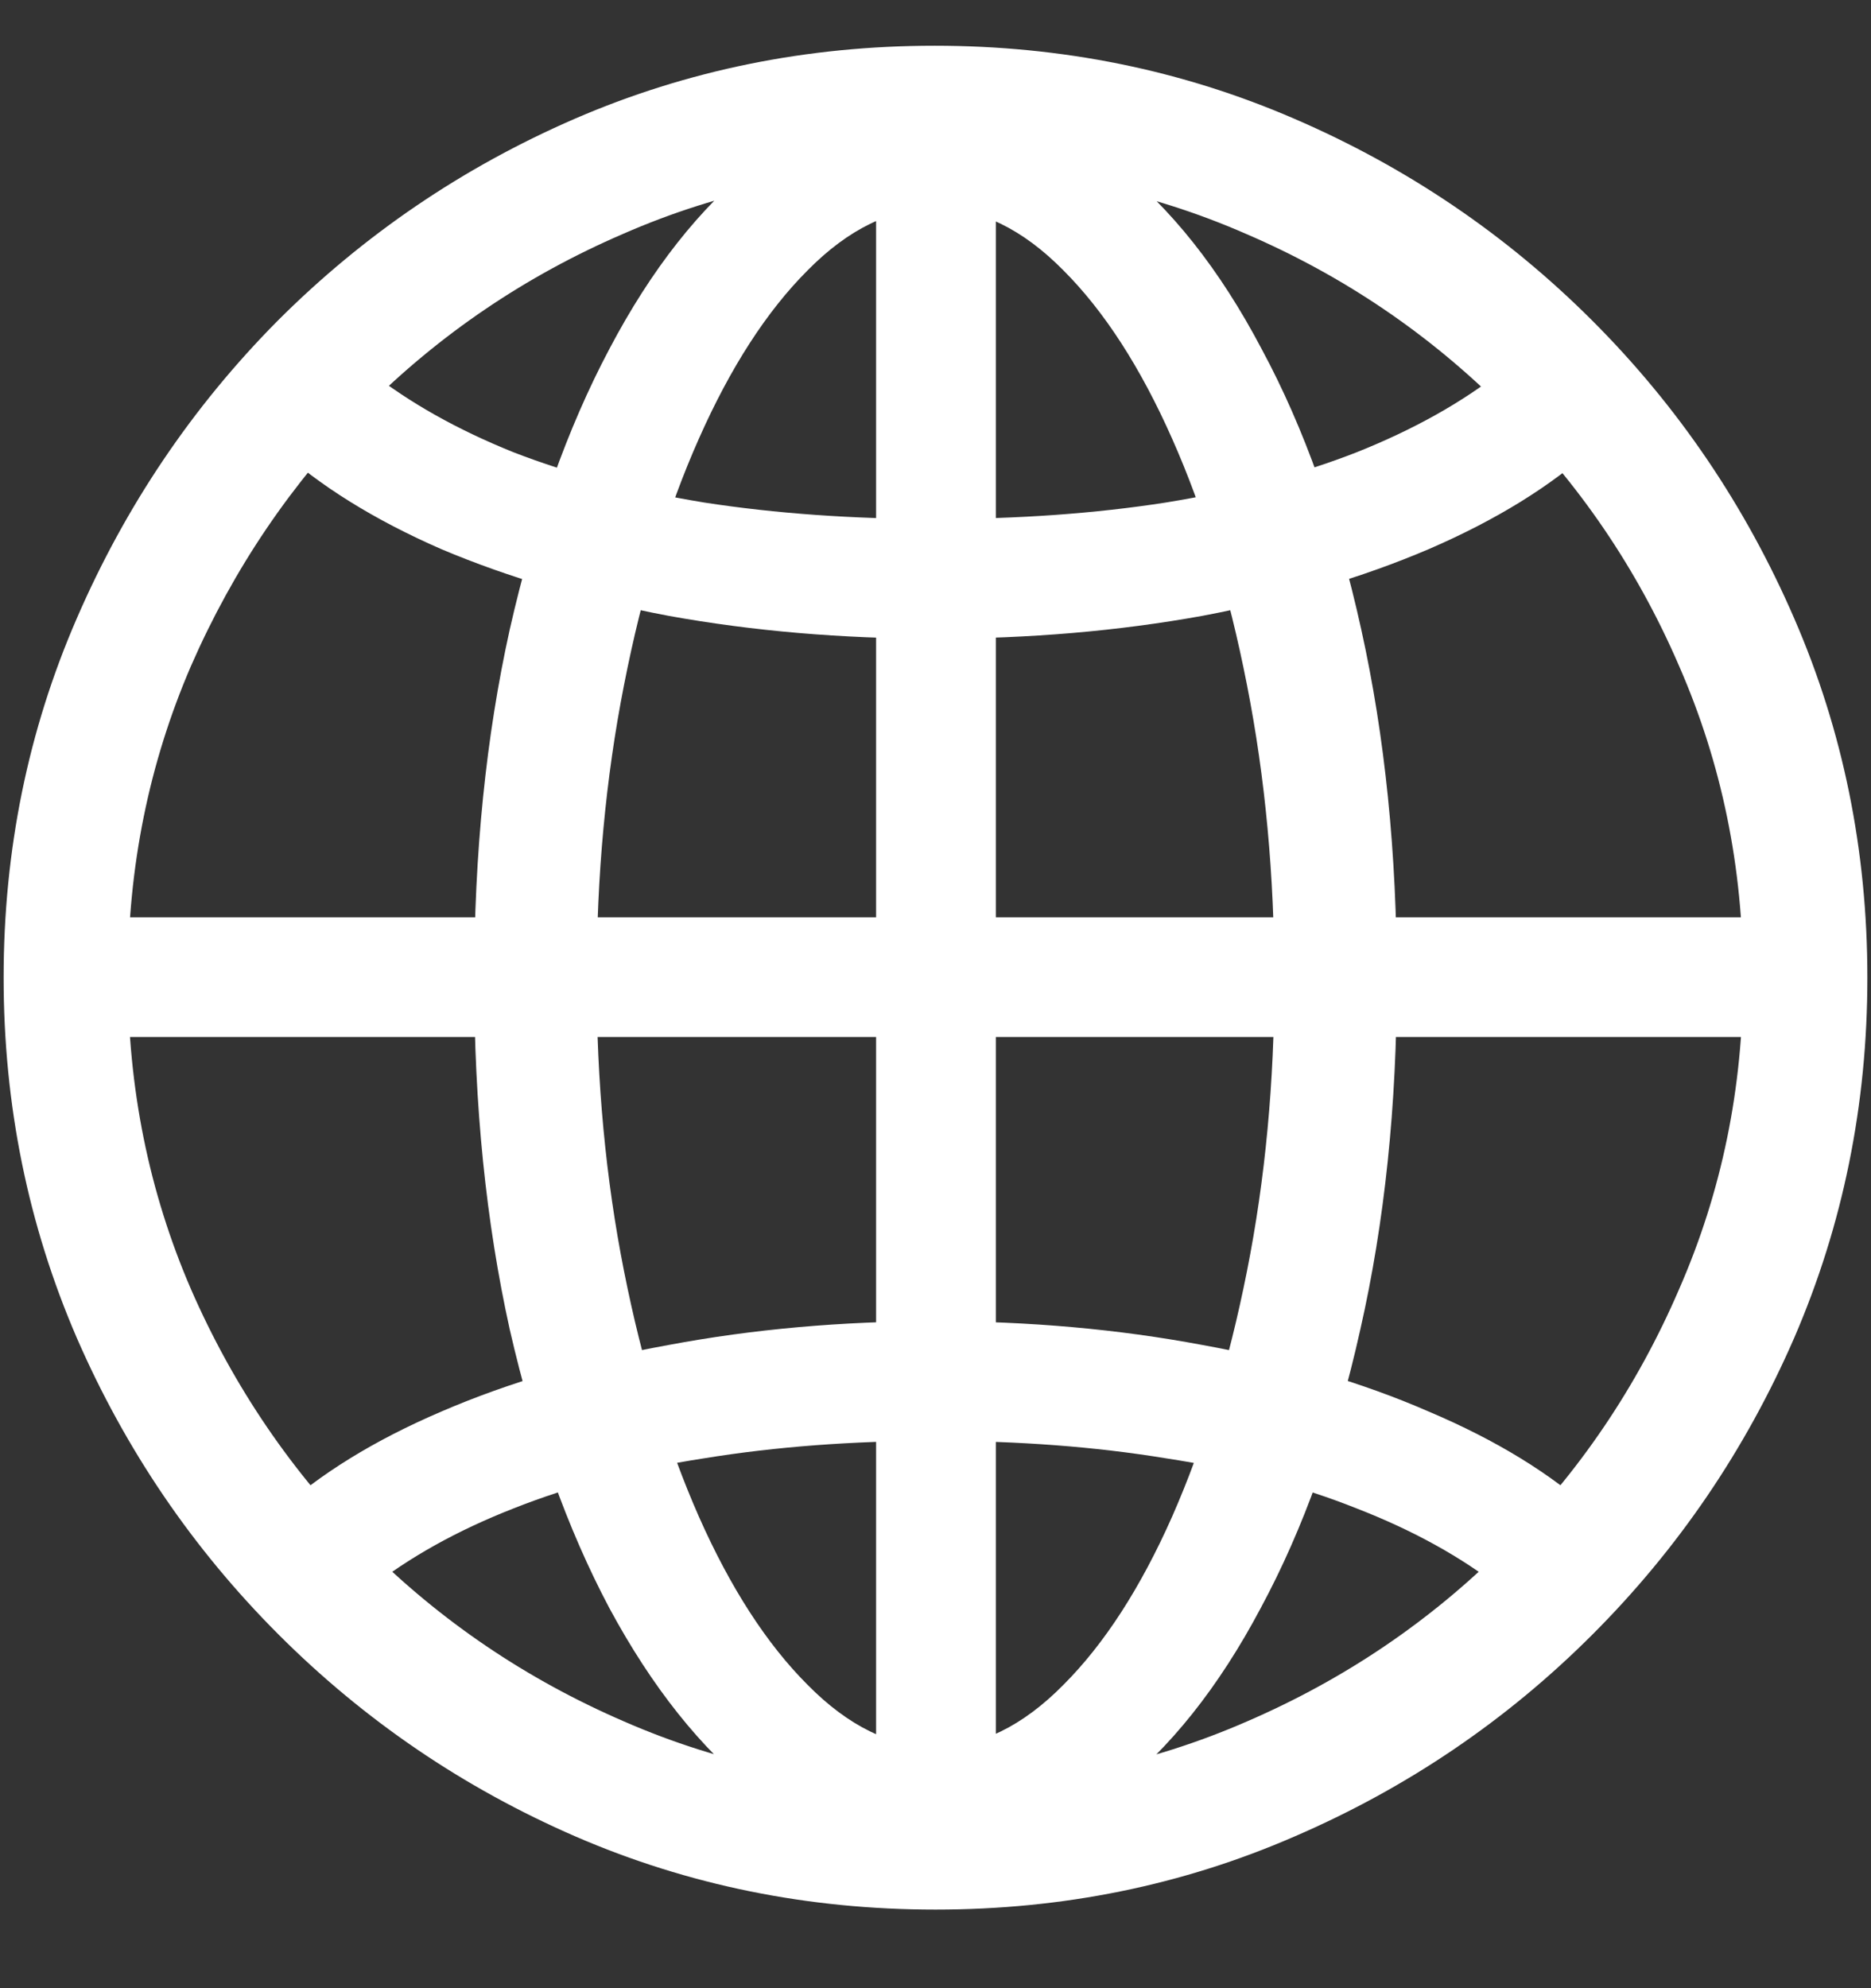 <svg width="16" height="17" viewBox="0 0 16 17" fill="none" xmlns="http://www.w3.org/2000/svg">
<rect x="0" y="0" width="16" height="17" fill="#333333" stroke="none"/>
<path d="M8 15.891C8.542 15.891 9.049 15.703 9.523 15.328C10.003 14.953 10.422 14.427 10.781 13.75C11.146 13.073 11.43 12.279 11.633 11.367C11.841 10.45 11.945 9.453 11.945 8.375C11.945 7.297 11.844 6.299 11.641 5.383C11.438 4.461 11.154 3.661 10.789 2.984C10.43 2.302 10.01 1.773 9.531 1.398C9.057 1.023 8.547 0.836 8 0.836C7.453 0.836 6.94 1.023 6.461 1.398C5.987 1.773 5.57 2.302 5.211 2.984C4.852 3.661 4.568 4.461 4.359 5.383C4.156 6.299 4.055 7.297 4.055 8.375C4.055 9.453 4.156 10.45 4.359 11.367C4.568 12.279 4.852 13.073 5.211 13.75C5.576 14.427 5.995 14.953 6.469 15.328C6.948 15.703 7.458 15.891 8 15.891ZM8 1.781C8.38 1.781 8.745 1.958 9.094 2.312C9.443 2.661 9.753 3.141 10.023 3.75C10.294 4.359 10.508 5.062 10.664 5.859C10.82 6.651 10.898 7.49 10.898 8.375C10.898 9.25 10.82 10.081 10.664 10.867C10.508 11.654 10.294 12.354 10.023 12.969C9.753 13.578 9.443 14.057 9.094 14.406C8.745 14.76 8.38 14.938 8 14.938C7.62 14.938 7.255 14.76 6.906 14.406C6.557 14.057 6.247 13.578 5.977 12.969C5.706 12.354 5.492 11.654 5.336 10.867C5.18 10.081 5.102 9.25 5.102 8.375C5.102 7.49 5.18 6.651 5.336 5.859C5.492 5.062 5.706 4.359 5.977 3.75C6.247 3.141 6.557 2.661 6.906 2.312C7.255 1.958 7.62 1.781 8 1.781ZM7.492 0.945V15.742H8.516V0.945H7.492ZM8 11.297C7.198 11.297 6.438 11.365 5.719 11.5C5 11.63 4.352 11.82 3.773 12.07C3.201 12.315 2.732 12.604 2.367 12.938L3.156 13.586C3.5 13.315 3.911 13.086 4.391 12.898C4.875 12.706 5.419 12.562 6.023 12.469C6.633 12.37 7.292 12.32 8 12.32C8.708 12.32 9.365 12.37 9.969 12.469C10.578 12.562 11.122 12.706 11.602 12.898C12.086 13.086 12.5 13.315 12.844 13.586L13.633 12.938C13.268 12.604 12.797 12.315 12.219 12.07C11.646 11.82 11 11.63 10.281 11.5C9.562 11.365 8.802 11.297 8 11.297ZM15.211 7.844H0.789V8.867H15.211V7.844ZM8 5.461C8.802 5.461 9.562 5.396 10.281 5.266C11 5.13 11.646 4.94 12.219 4.695C12.797 4.445 13.268 4.154 13.633 3.82L12.844 3.172C12.5 3.443 12.086 3.674 11.602 3.867C11.122 4.055 10.578 4.198 9.969 4.297C9.365 4.391 8.708 4.438 8 4.438C7.292 4.438 6.633 4.391 6.023 4.297C5.419 4.198 4.875 4.055 4.391 3.867C3.911 3.674 3.5 3.443 3.156 3.172L2.367 3.82C2.732 4.154 3.201 4.445 3.773 4.695C4.352 4.94 5 5.13 5.719 5.266C6.438 5.396 7.198 5.461 8 5.461ZM8 16.328C9.089 16.328 10.112 16.12 11.07 15.703C12.034 15.287 12.883 14.711 13.617 13.977C14.352 13.242 14.927 12.396 15.344 11.438C15.76 10.474 15.969 9.448 15.969 8.359C15.969 7.271 15.76 6.247 15.344 5.289C14.927 4.326 14.352 3.477 13.617 2.742C12.883 2.008 12.034 1.432 11.07 1.016C10.107 0.599 9.081 0.391 7.992 0.391C6.904 0.391 5.878 0.599 4.914 1.016C3.956 1.432 3.109 2.008 2.375 2.742C1.646 3.477 1.073 4.326 0.656 5.289C0.24 6.247 0.031 7.271 0.031 8.359C0.031 9.448 0.24 10.474 0.656 11.438C1.073 12.396 1.648 13.242 2.383 13.977C3.117 14.711 3.964 15.287 4.922 15.703C5.885 16.12 6.911 16.328 8 16.328ZM8 15.266C7.057 15.266 6.169 15.083 5.336 14.719C4.503 14.359 3.768 13.862 3.133 13.227C2.497 12.591 1.997 11.857 1.633 11.023C1.273 10.19 1.094 9.302 1.094 8.359C1.094 7.417 1.273 6.529 1.633 5.695C1.997 4.862 2.495 4.128 3.125 3.492C3.76 2.857 4.495 2.359 5.328 2C6.161 1.635 7.049 1.453 7.992 1.453C8.935 1.453 9.823 1.635 10.656 2C11.49 2.359 12.224 2.857 12.859 3.492C13.5 4.128 14 4.862 14.359 5.695C14.724 6.529 14.906 7.417 14.906 8.359C14.906 9.302 14.724 10.19 14.359 11.023C14 11.857 13.503 12.591 12.867 13.227C12.232 13.862 11.497 14.359 10.664 14.719C9.831 15.083 8.943 15.266 8 15.266Z" fill="white"/>
</svg>
